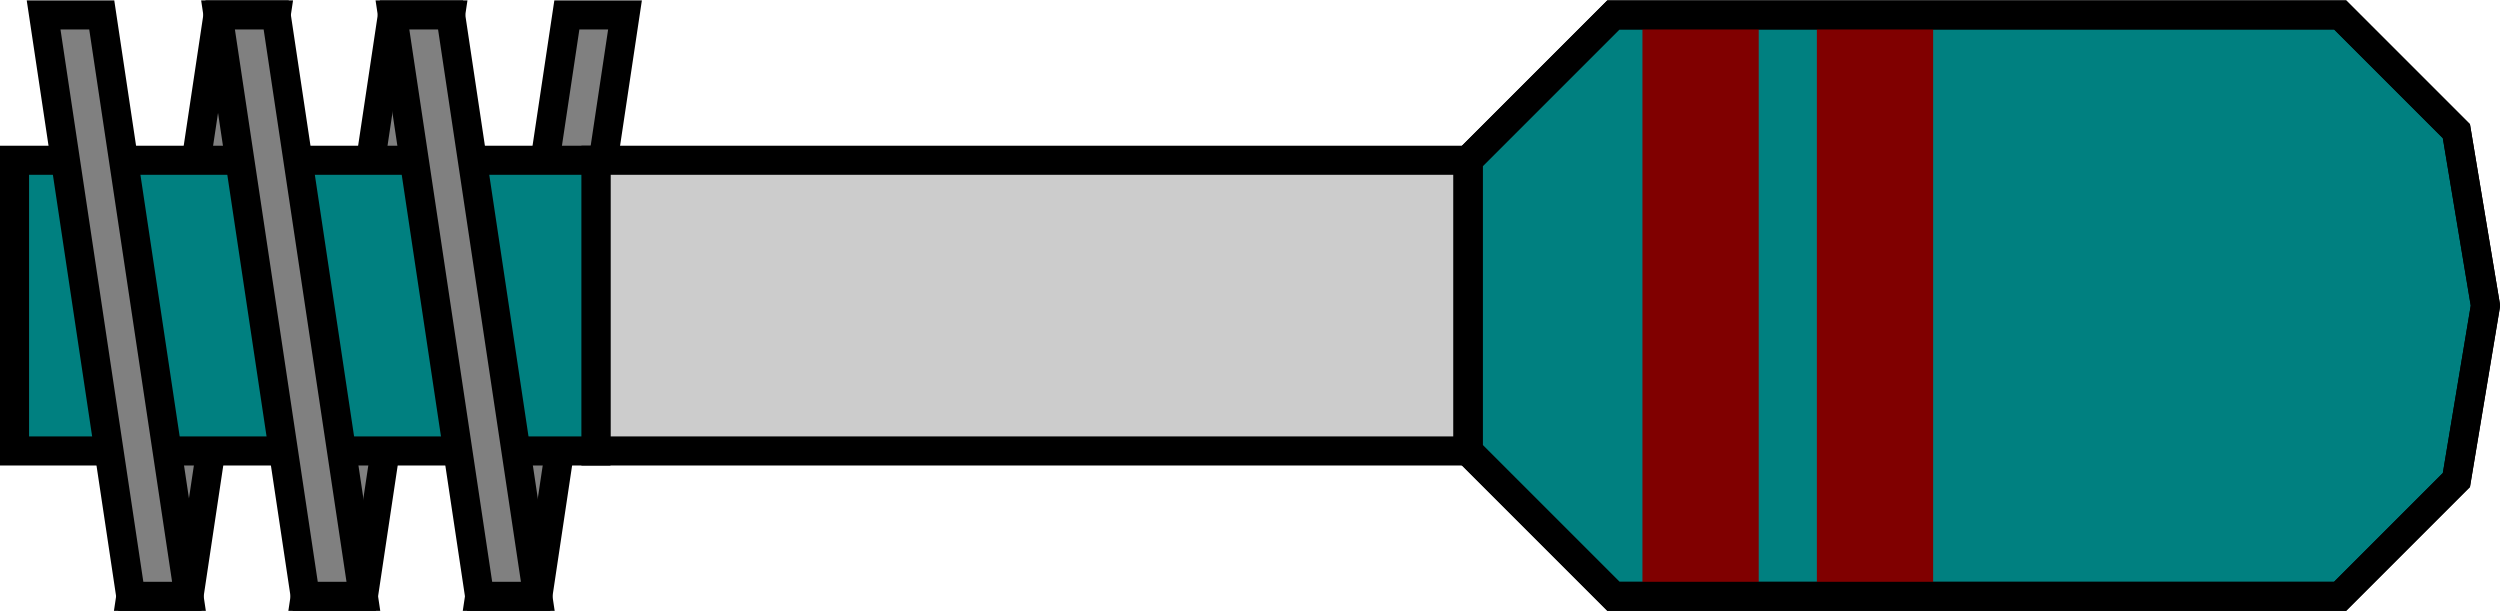 <?xml version="1.0" encoding="UTF-8" standalone="no"?>
<!-- Created with Inkscape (http://www.inkscape.org/) -->

<svg
   xmlns:dc="http://purl.org/dc/elements/1.1/"
   xmlns:cc="http://creativecommons.org/ns#"
   xmlns:rdf="http://www.w3.org/1999/02/22-rdf-syntax-ns#"
   xmlns:svg="http://www.w3.org/2000/svg"
   xmlns="http://www.w3.org/2000/svg"
   xmlns:sodipodi="http://sodipodi.sourceforge.net/DTD/sodipodi-0.dtd"
   xmlns:inkscape="http://www.inkscape.org/namespaces/inkscape"
   width="86"
   height="21.026"
   id="svg4181"
   version="1.1"
   inkscape:version="0.48.3.1 r9886"
   sodipodi:docname="Новый документ 15">
  <defs
     id="defs4183" />
  <sodipodi:namedview
     id="base"
     pagecolor="#ffffff"
     bordercolor="#666666"
     borderopacity="1.0"
     inkscape:pageopacity="0.0"
     inkscape:pageshadow="2"
     inkscape:zoom="2.8"
     inkscape:cx="59.991497"
     inkscape:cy="-6.081824"
     inkscape:document-units="px"
     inkscape:current-layer="layer1"
     showgrid="false"
     fit-margin-top="0"
     fit-margin-left="0"
     fit-margin-right="0"
     fit-margin-bottom="0"
     inkscape:window-width="1866"
     inkscape:window-height="1056"
     inkscape:window-x="54"
     inkscape:window-y="24"
     inkscape:window-maximized="1" />
  <g
     inkscape:label="Layer 1"
     inkscape:groupmode="layer"
     id="layer1"
     transform="translate(-51.286,-321.849)">
    <g
       id="g4019"
       transform="translate(131.786,-325)">
      <g
         transform="matrix(1,0,0,-1,-78,1607.724)"
         id="g4014-6">
        <path
           style="fill:#808080;stroke:#000000;stroke-width:1px;stroke-linecap:butt;stroke-linejoin:miter;stroke-opacity:1"
           d="m 2,940.362 3,20 2,0 -3,-20 z"
           id="path3928-6-0"
           inkscape:connector-curvature="0" />
        <path
           style="fill:#808080;stroke:#000000;stroke-width:1px;stroke-linecap:butt;stroke-linejoin:miter;stroke-opacity:1"
           d="m 8,940.362 3,20 2,0 -3,-20 z"
           id="path3928-9-4-5"
           inkscape:connector-curvature="0" />
        <path
           style="fill:#808080;stroke:#000000;stroke-width:1px;stroke-linecap:butt;stroke-linejoin:miter;stroke-opacity:1"
           d="m 14,940.362 3,20 2,0 -3,-20 z"
           id="path3928-9-6-5-3"
           inkscape:connector-curvature="0" />
      </g>
      <path
         inkscape:connector-curvature="0"
         id="path3922-4"
         d="m -30,652.362 5,-5 25,0 4,4 1,6 -1,6 -4,4 -25,0 -5,-5 z"
         style="fill:#008080;stroke:#000000;stroke-width:1px;stroke-linecap:butt;stroke-linejoin:miter;stroke-opacity:1"
         sodipodi:nodetypes="cccccccccc" />
      <path
         inkscape:connector-curvature="0"
         id="path3924-9"
         d="m -30,652.362 -30,0 0,10 30,0 z"
         style="fill:#cccccc;stroke:#000000;stroke-width:1px;stroke-linecap:butt;stroke-linejoin:miter;stroke-opacity:1" />
      <path
         inkscape:connector-curvature="0"
         id="path3926-0"
         d="m -60,652.362 -20,0 0,10 20,0 z"
         style="fill:#008080;stroke:#000000;stroke-width:1px;stroke-linecap:butt;stroke-linejoin:miter;stroke-opacity:1" />
      <path
         inkscape:connector-curvature="0"
         id="path3928-91"
         d="m -79,647.362 3,20 2,0 -3,-20 z"
         style="fill:#808080;stroke:#000000;stroke-width:1px;stroke-linecap:butt;stroke-linejoin:miter;stroke-opacity:1" />
      <path
         inkscape:connector-curvature="0"
         id="path3928-9-9"
         d="m -73,647.362 3,20 2,0 -3,-20 z"
         style="fill:#808080;stroke:#000000;stroke-width:1px;stroke-linecap:butt;stroke-linejoin:miter;stroke-opacity:1" />
      <path
         inkscape:connector-curvature="0"
         id="path3928-9-6-9"
         d="m -67,647.362 3,20 2,0 -3,-20 z"
         style="fill:#808080;stroke:#000000;stroke-width:1px;stroke-linecap:butt;stroke-linejoin:miter;stroke-opacity:1" />
      <rect
         y="647.362"
         x="-24"
         height="20"
         width="4"
         id="rect3971"
         style="fill:#800000;fill-opacity:1;stroke:none" />
      <rect
         y="647.362"
         x="-18"
         height="20"
         width="4"
         id="rect3971-2"
         style="fill:#800000;fill-opacity:1;stroke:none" />
      <path
         sodipodi:nodetypes="cccccccccc"
         style="fill:none;stroke:#000000;stroke-width:1px;stroke-linecap:butt;stroke-linejoin:miter;stroke-opacity:1"
         d="m -30,652.362 5,-5 25,0 4,4 1,6 -1,6 -4,4 -25,0 -5,-5 z"
         id="path3922-4-5"
         inkscape:connector-curvature="0" />
    </g>
  </g>
</svg>
